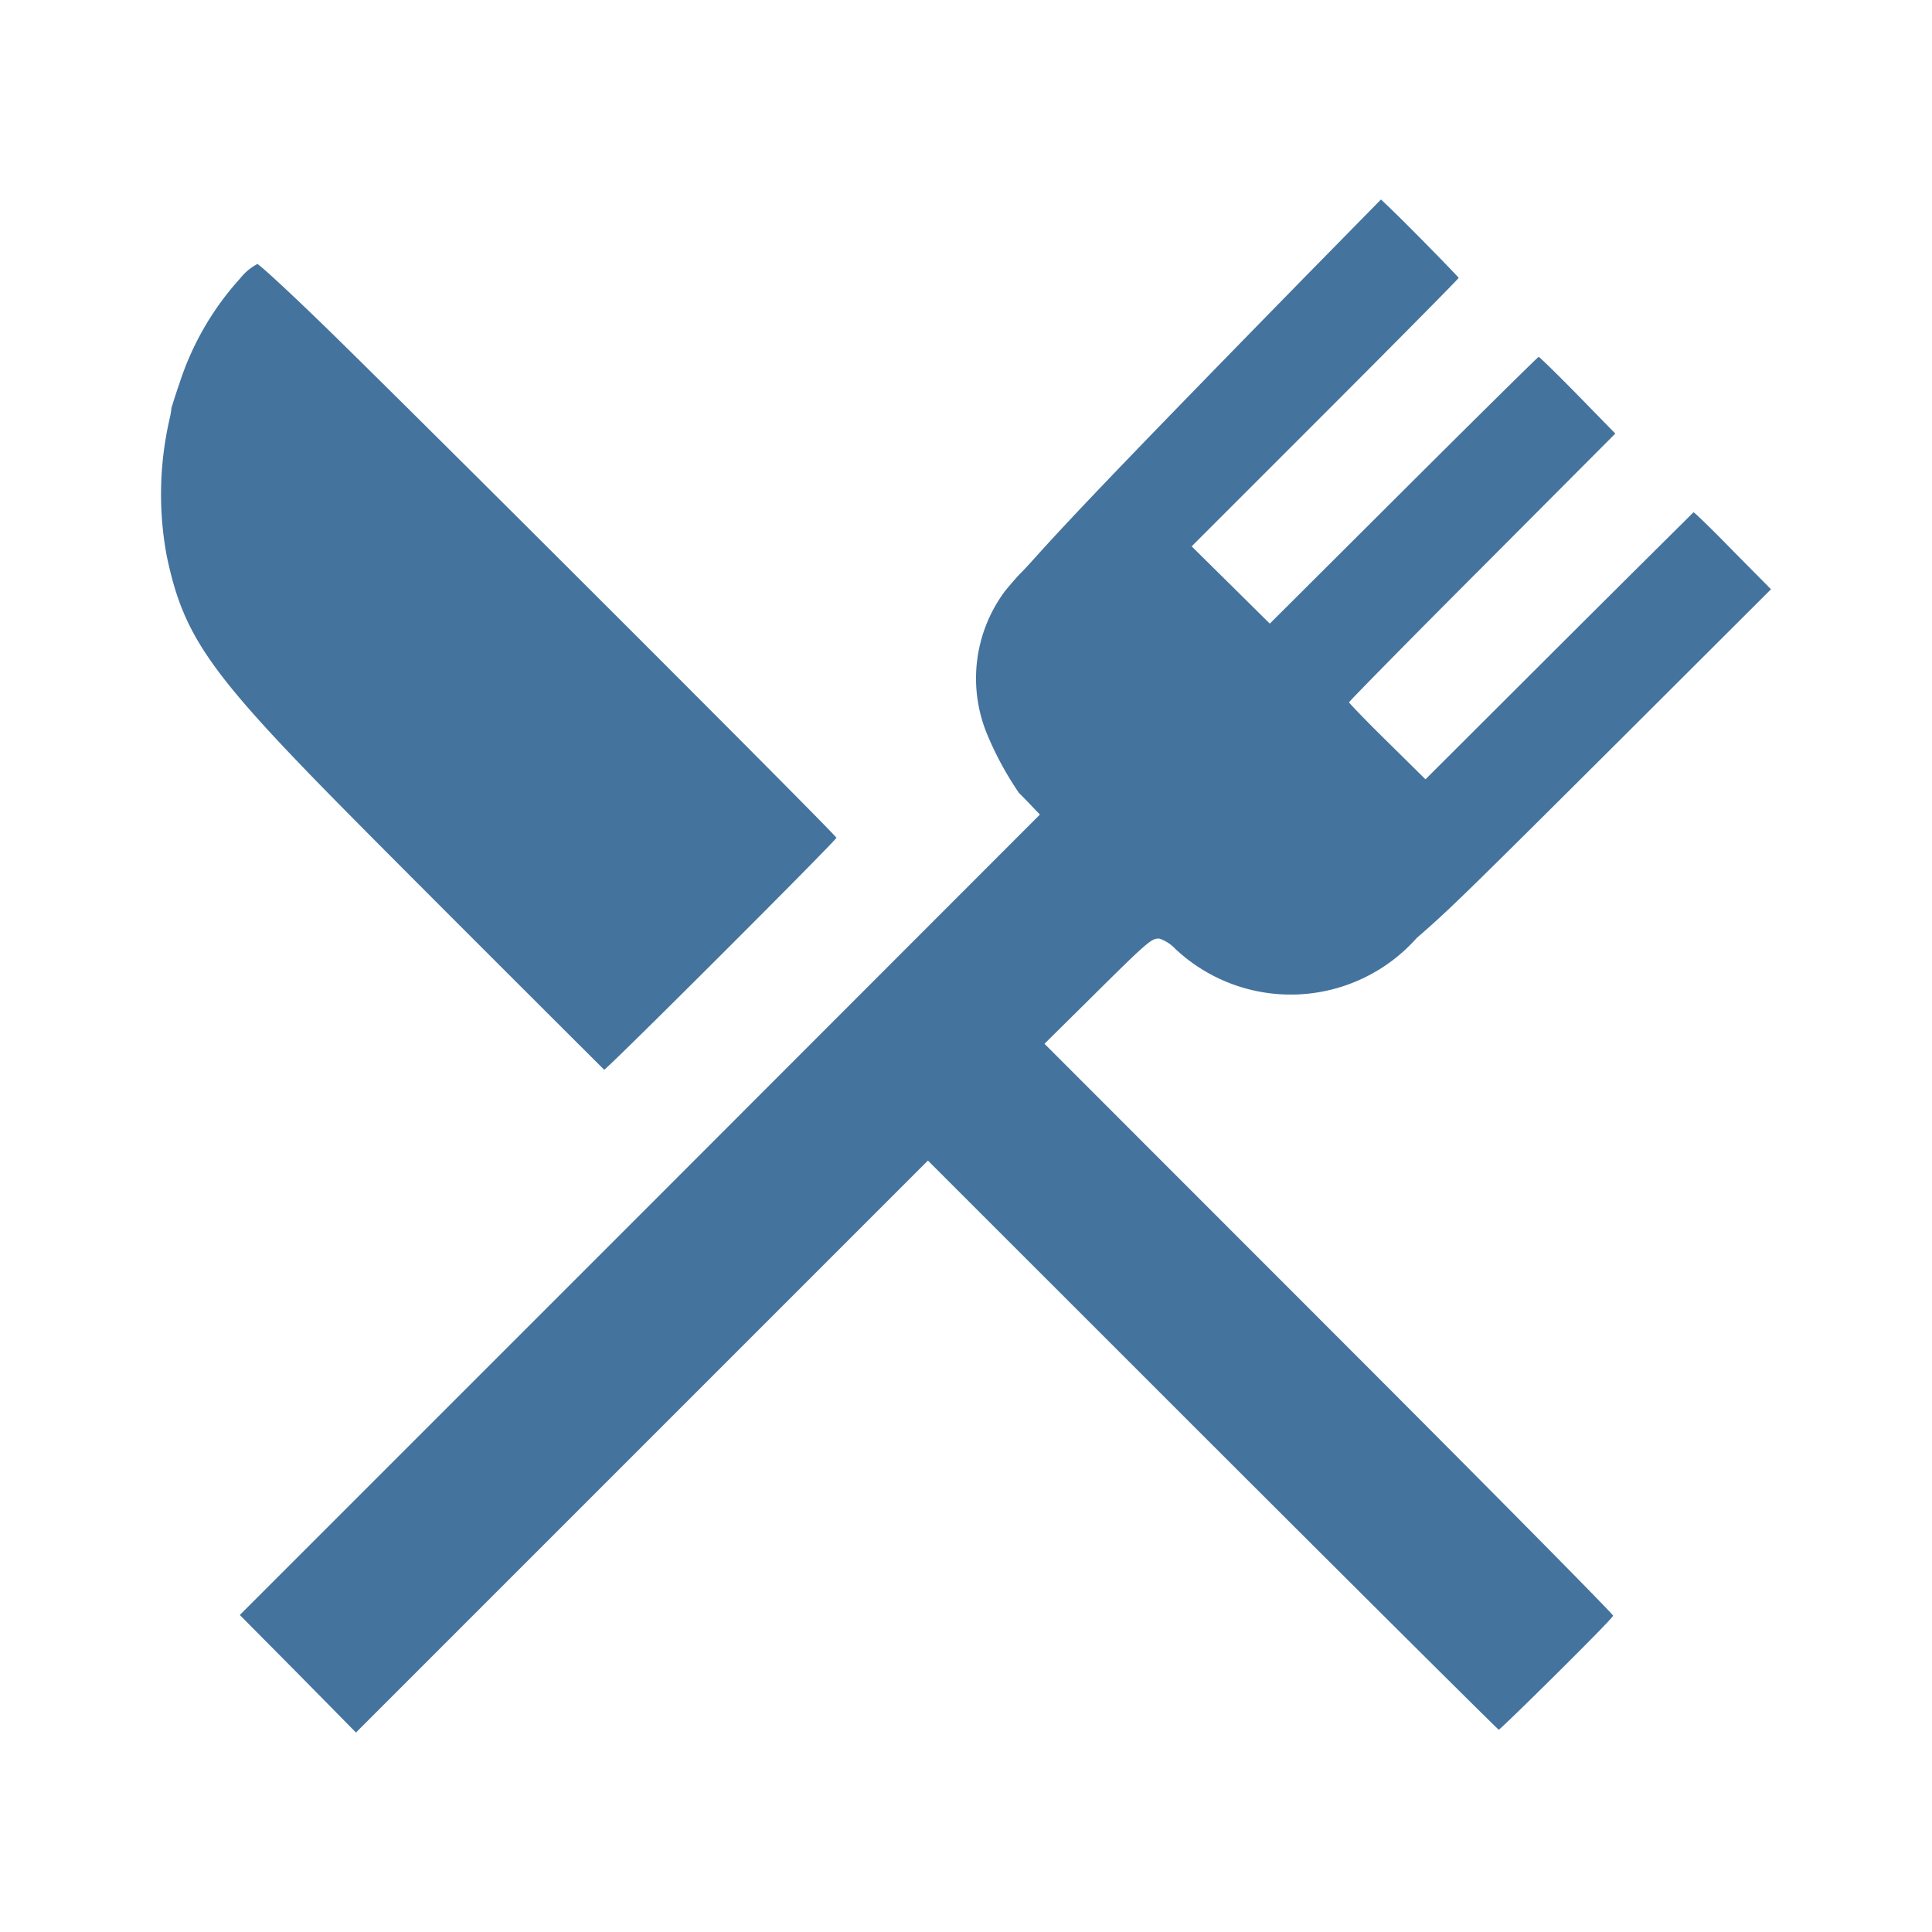 <?xml version="1.0" encoding="UTF-8" standalone="no"?>
<svg width="24" height="24" viewBox="0 0 24 24" fill="#44739e" version="1.1" xmlns="http://www.w3.org/2000/svg" xmlns:svg="http://www.w3.org/2000/svg">
<path d="M 7.505,13.288 C 7.523,13.303 10.39,10.439 10.39,10.407 10.39,10.375 5.343,5.333 4.081,4.1 3.619,3.65 3.219,3.28 3.196,3.28 A 0.674,0.674 0 0 0 2.982,3.46 3.571,3.571 0 0 0 2.23,4.76 C 2.171,4.929 2.13,5.068 2.13,5.068 A 1.126,1.126 0 0 1 2.104,5.216 4.18,4.18 0 0 0 2.07,6.9 c 0.213,1.016 0.527,1.46 2.313,3.264 0.59,0.598 3.017,3.021 3.122,3.124 z M 14.4,11.659 a 0.48,0.48 0 0 1 0.2,0.128 2.094,2.094 0 0 0 3,-0.136 c 0.391,-0.338 0.589,-0.531 2.5,-2.435 L 22,7.32 21.523,6.838 C 21.263,6.571 21.043,6.358 21.037,6.364 21.031,6.37 20.279,7.116 19.367,8.025 L 17.708,9.681 17.234,9.213 c -0.263,-0.258 -0.476,-0.48 -0.476,-0.489 0,-0.009 0.743,-0.767 1.655,-1.679 L 20.066,5.386 19.6,4.909 C 19.342,4.646 19.123,4.433 19.114,4.433 c -0.009,0 -0.764,0.746 -1.676,1.655 l -1.664,1.659 -0.485,-0.48 -0.486,-0.48 1.658,-1.658 c 0.913,-0.913 1.659,-1.668 1.659,-1.677 0,-0.009 -0.575,-0.6 -0.865,-0.879 l -0.1,-0.095 -0.965,0.983 c -1.961,2.005 -2.832,2.909 -3.326,3.46 -0.095,0.106 -0.184,0.2 -0.193,0.207 -0.009,0.007 -0.092,0.1 -0.183,0.21 a 1.814,1.814 0 0 0 -0.228,1.777 4,4 0 0 0 0.4,0.738 c 0.012,0.009 0.074,0.074 0.14,0.142 l 0.118,0.124 -4.969,4.973 -4.97,4.97 0.723,0.729 0.72,0.731 3.554,-3.554 3.551,-3.551 3.531,3.53 c 1.942,1.94 3.545,3.534 3.56,3.54 0.015,0.006 1.4,-1.36 1.421,-1.416 0.006,-0.015 -1.581,-1.62 -3.527,-3.566 l -3.537,-3.539 0.548,-0.542 C 14.264,11.689 14.3,11.659 14.4,11.659 Z"/>
</svg>